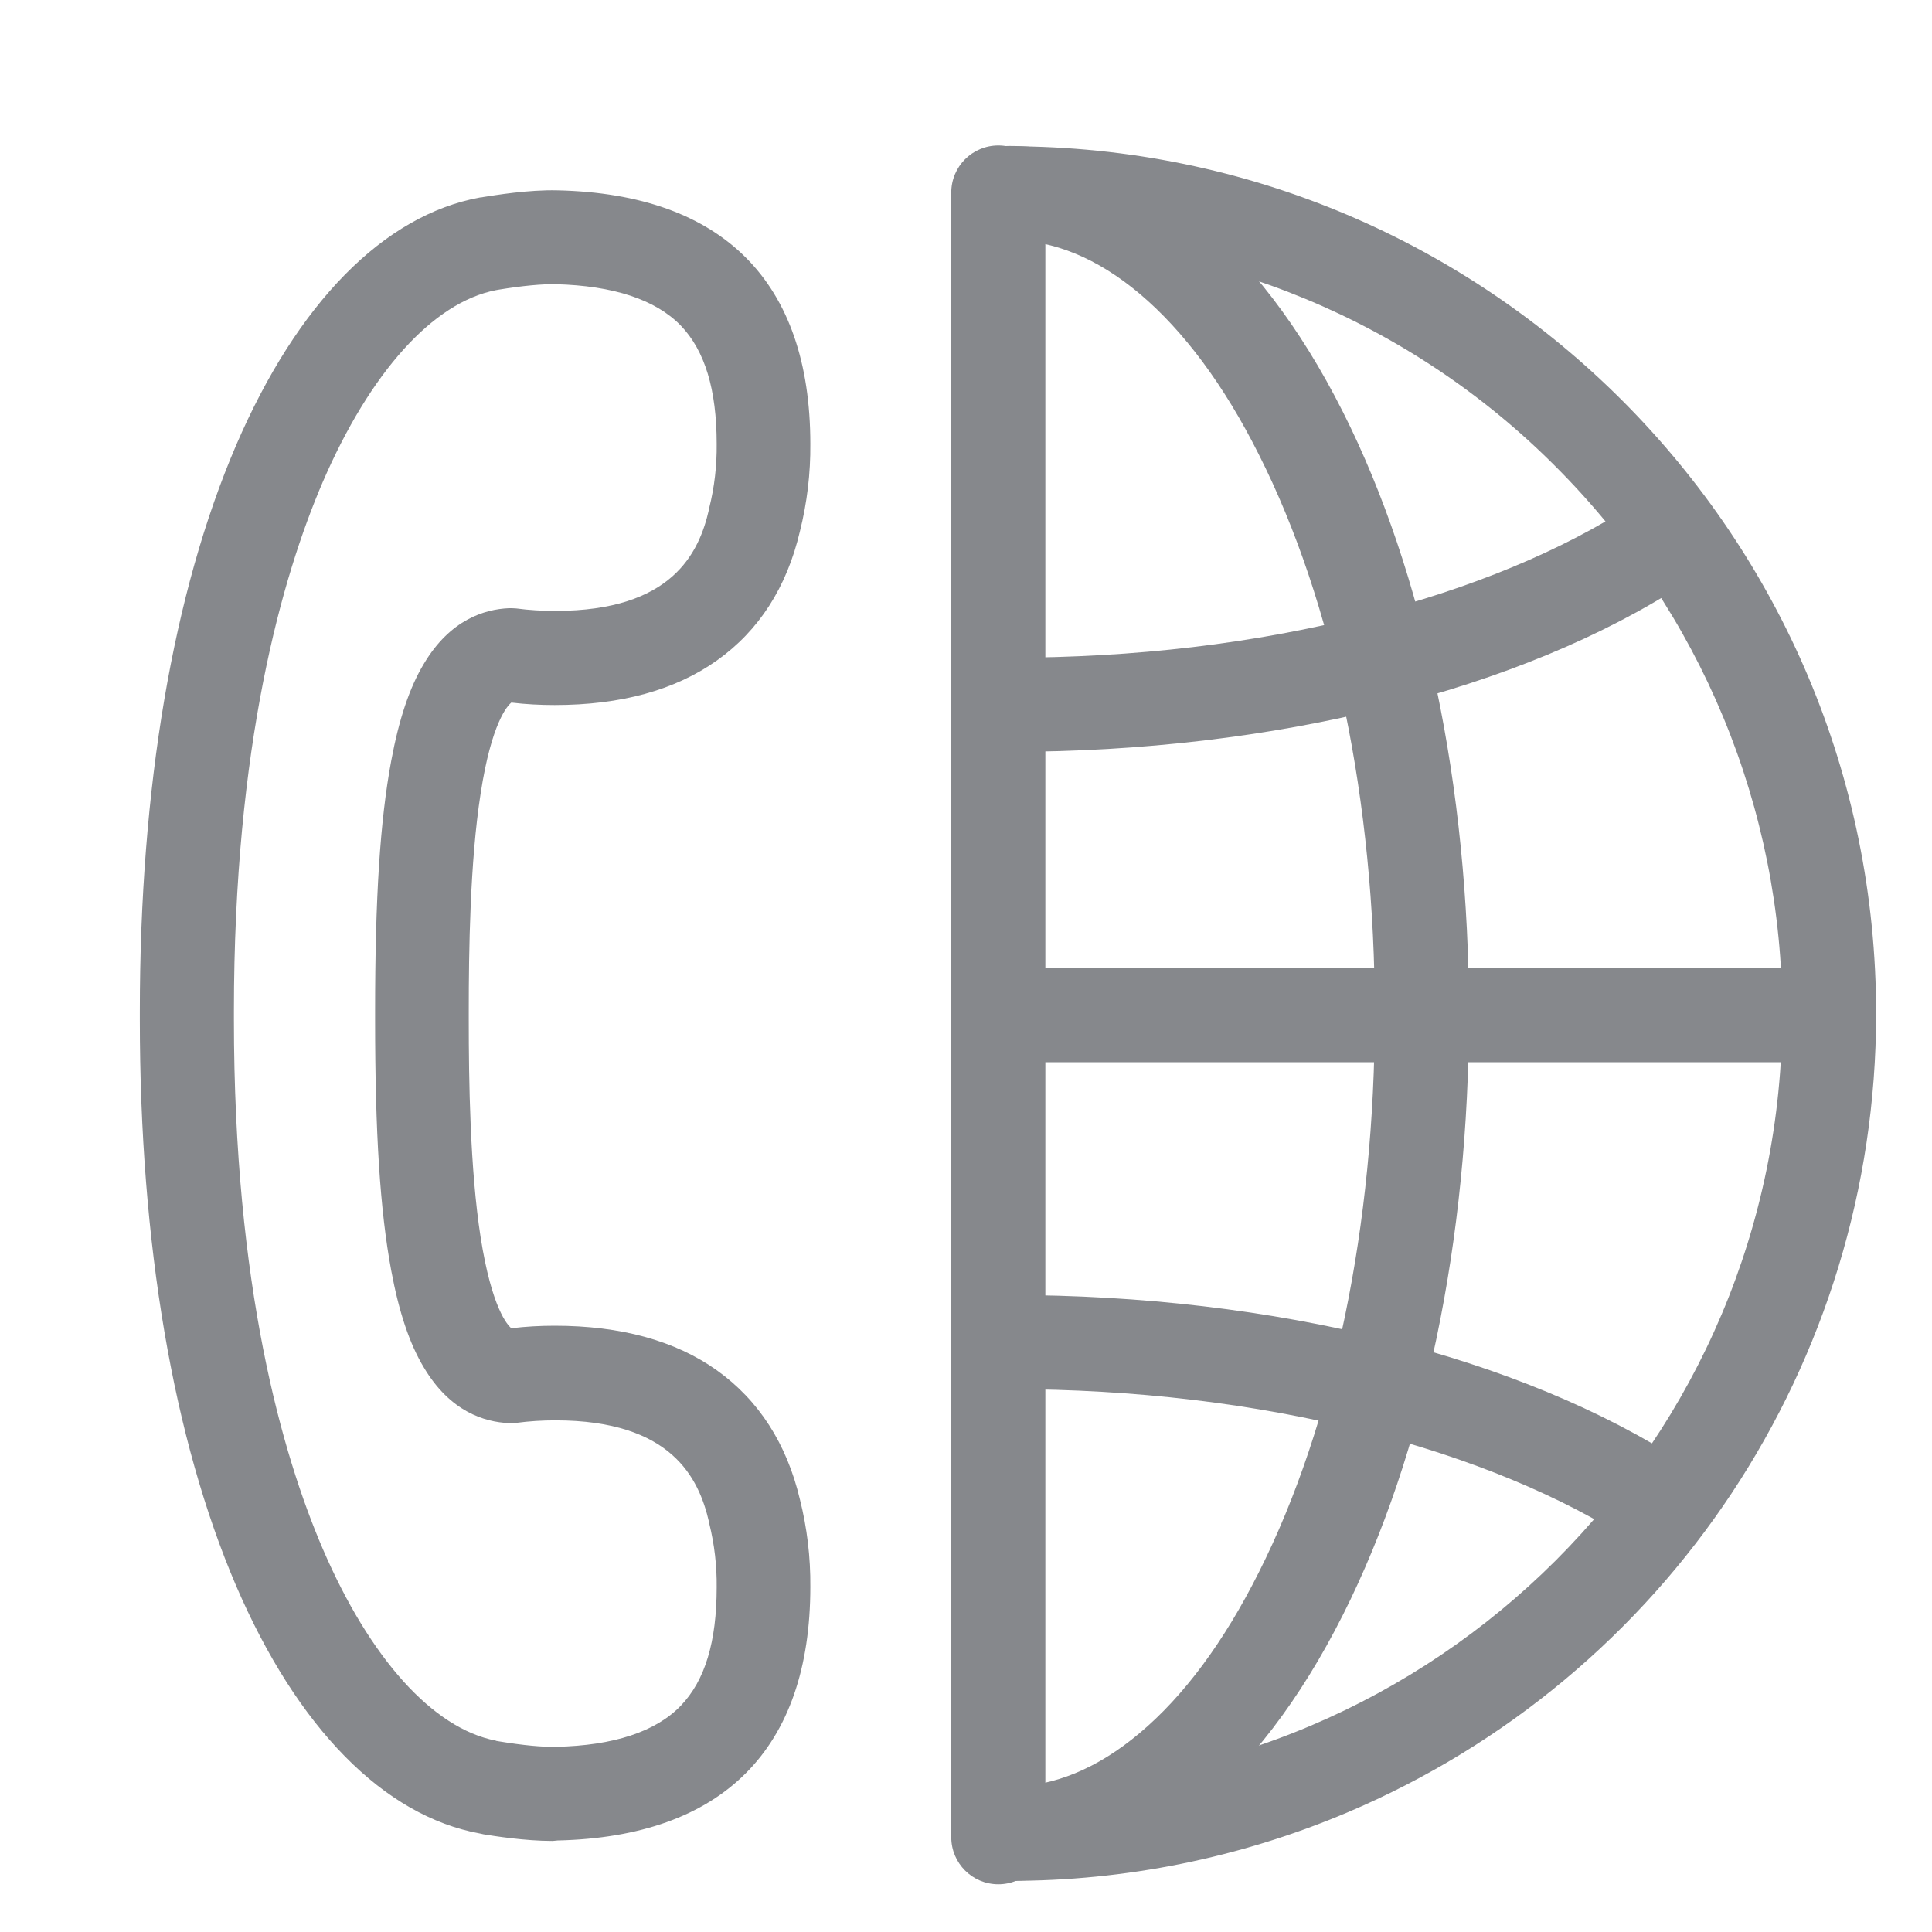 <svg width="40" height="40" viewBox="0 0 40 40" fill="none" xmlns="http://www.w3.org/2000/svg">
<path d="M11.443 38.115C10.864 38.115 10.228 38.013 10.007 37.977L9.982 37.971L9.936 37.961C7.946 37.597 6.156 35.777 4.889 32.833C3.587 29.797 2.895 25.746 2.895 21.11V20.946C2.895 16.31 3.582 12.259 4.889 9.218C6.156 6.274 7.946 4.454 9.936 4.089L9.982 4.084L10.007 4.079C10.238 4.043 10.941 3.925 11.546 3.941C14.972 4.018 16.777 5.838 16.777 9.192C16.782 9.802 16.71 10.407 16.561 11.002C16.289 12.161 15.71 13.059 14.843 13.674C13.977 14.289 12.854 14.597 11.484 14.597C11.187 14.597 10.884 14.582 10.587 14.546C10.51 14.607 10.177 14.956 9.951 16.428C9.73 17.843 9.705 19.684 9.705 20.941V21.105C9.705 22.366 9.73 24.202 9.951 25.618C10.182 27.089 10.51 27.438 10.587 27.5C10.884 27.464 11.182 27.448 11.484 27.448C12.848 27.448 13.982 27.756 14.843 28.372C15.705 28.987 16.289 29.889 16.561 31.043C16.71 31.633 16.782 32.243 16.777 32.853C16.777 36.212 14.966 38.028 11.546 38.105L11.443 38.115ZM10.274 36.043L10.33 36.053C10.833 36.136 11.228 36.172 11.51 36.166C12.705 36.141 13.577 35.853 14.095 35.315C14.597 34.792 14.838 33.992 14.838 32.864C14.843 32.418 14.792 31.977 14.684 31.541C14.679 31.53 14.679 31.52 14.679 31.51C14.469 30.607 13.91 29.407 11.5 29.407C11.228 29.407 10.961 29.423 10.689 29.459C10.638 29.464 10.587 29.469 10.536 29.464C10.033 29.443 9.32 29.228 8.777 28.315C8.479 27.823 8.259 27.161 8.1 26.305C7.869 25.064 7.766 23.464 7.766 21.11V20.946C7.766 18.592 7.869 16.987 8.1 15.751C8.259 14.895 8.479 14.233 8.777 13.741C9.32 12.828 10.033 12.613 10.536 12.592C10.587 12.592 10.638 12.592 10.689 12.597C10.956 12.633 11.228 12.648 11.5 12.648C13.915 12.648 14.474 11.448 14.679 10.546C14.679 10.536 14.684 10.525 14.684 10.515C14.792 10.084 14.843 9.638 14.838 9.192C14.838 8.059 14.592 7.259 14.095 6.741C13.572 6.202 12.7 5.915 11.505 5.884C11.223 5.879 10.823 5.915 10.325 5.997L10.269 6.007C8.966 6.259 7.664 7.705 6.679 9.987C5.843 11.936 4.843 15.418 4.843 20.936V21.11C4.843 26.628 5.843 30.11 6.679 32.059C7.659 34.341 8.966 35.787 10.264 36.038L10.274 36.043ZM20.895 38.941C20.356 38.941 19.92 38.505 19.92 37.966C19.92 37.428 20.356 36.992 20.895 36.992C29.736 36.992 36.905 29.823 36.9 20.982C36.9 16.736 35.212 12.664 32.212 9.664C29.218 6.654 25.141 4.961 20.895 4.977C20.356 4.977 19.92 4.541 19.92 4.002C19.92 3.464 20.356 3.028 20.895 3.028C30.812 3.033 38.853 11.084 38.843 21.002C38.838 28.212 34.525 34.72 27.884 37.53C25.674 38.464 23.294 38.946 20.895 38.941Z" fill="#86888C"/>
<path d="M20.895 38.94C20.356 38.94 19.92 38.505 19.92 37.966C19.92 37.428 20.356 36.992 20.895 36.992C21.812 36.992 22.72 36.617 23.592 35.884C24.51 35.115 25.341 33.992 26.064 32.551C27.613 29.474 28.464 25.366 28.464 20.981C28.464 16.597 27.613 12.484 26.064 9.412C25.341 7.971 24.505 6.848 23.592 6.079C22.72 5.346 21.812 4.971 20.895 4.971C20.356 4.971 19.92 4.535 19.92 3.997C19.92 3.458 20.356 3.022 20.895 3.022C23.561 3.022 26.018 4.981 27.807 8.535C29.489 11.879 30.413 16.294 30.413 20.981C30.413 25.669 29.489 30.089 27.807 33.428C26.018 36.981 23.561 38.94 20.895 38.94Z" fill="#86888C"/>
<path d="M20.895 15.566C20.356 15.566 19.92 15.13 19.92 14.592C19.92 14.053 20.356 13.617 20.895 13.617C23.489 13.617 25.971 13.325 28.269 12.74C30.433 12.192 32.346 11.402 33.812 10.443C34.259 10.14 34.864 10.264 35.166 10.71C35.469 11.156 35.346 11.761 34.9 12.063C34.895 12.069 34.884 12.074 34.879 12.079C31.479 14.294 26.382 15.566 20.895 15.566ZM34.346 32.094C34.156 32.094 33.971 32.038 33.812 31.935C32.346 30.981 30.433 30.187 28.269 29.638C25.971 29.058 23.489 28.761 20.895 28.761C20.356 28.761 19.92 28.325 19.92 27.787C19.92 27.248 20.356 26.812 20.895 26.812C26.382 26.812 31.479 28.084 34.879 30.299C35.33 30.592 35.459 31.197 35.161 31.648C34.982 31.93 34.674 32.094 34.346 32.094Z" fill="#86888C"/>
<path d="M20.669 39.012C20.13 39.012 19.695 38.576 19.695 38.038V3.987C19.695 3.448 20.13 3.012 20.669 3.012C21.207 3.012 21.643 3.448 21.643 3.987V38.038C21.643 38.576 21.207 39.012 20.669 39.012Z" fill="#86888C"/>
<path d="M37.336 21.992H21.028C20.489 21.992 20.053 21.556 20.053 21.017C20.053 20.479 20.489 20.043 21.028 20.043H37.336C37.874 20.043 38.31 20.479 38.31 21.017C38.31 21.556 37.874 21.992 37.336 21.992Z" fill="#86888C"/>
</svg>
